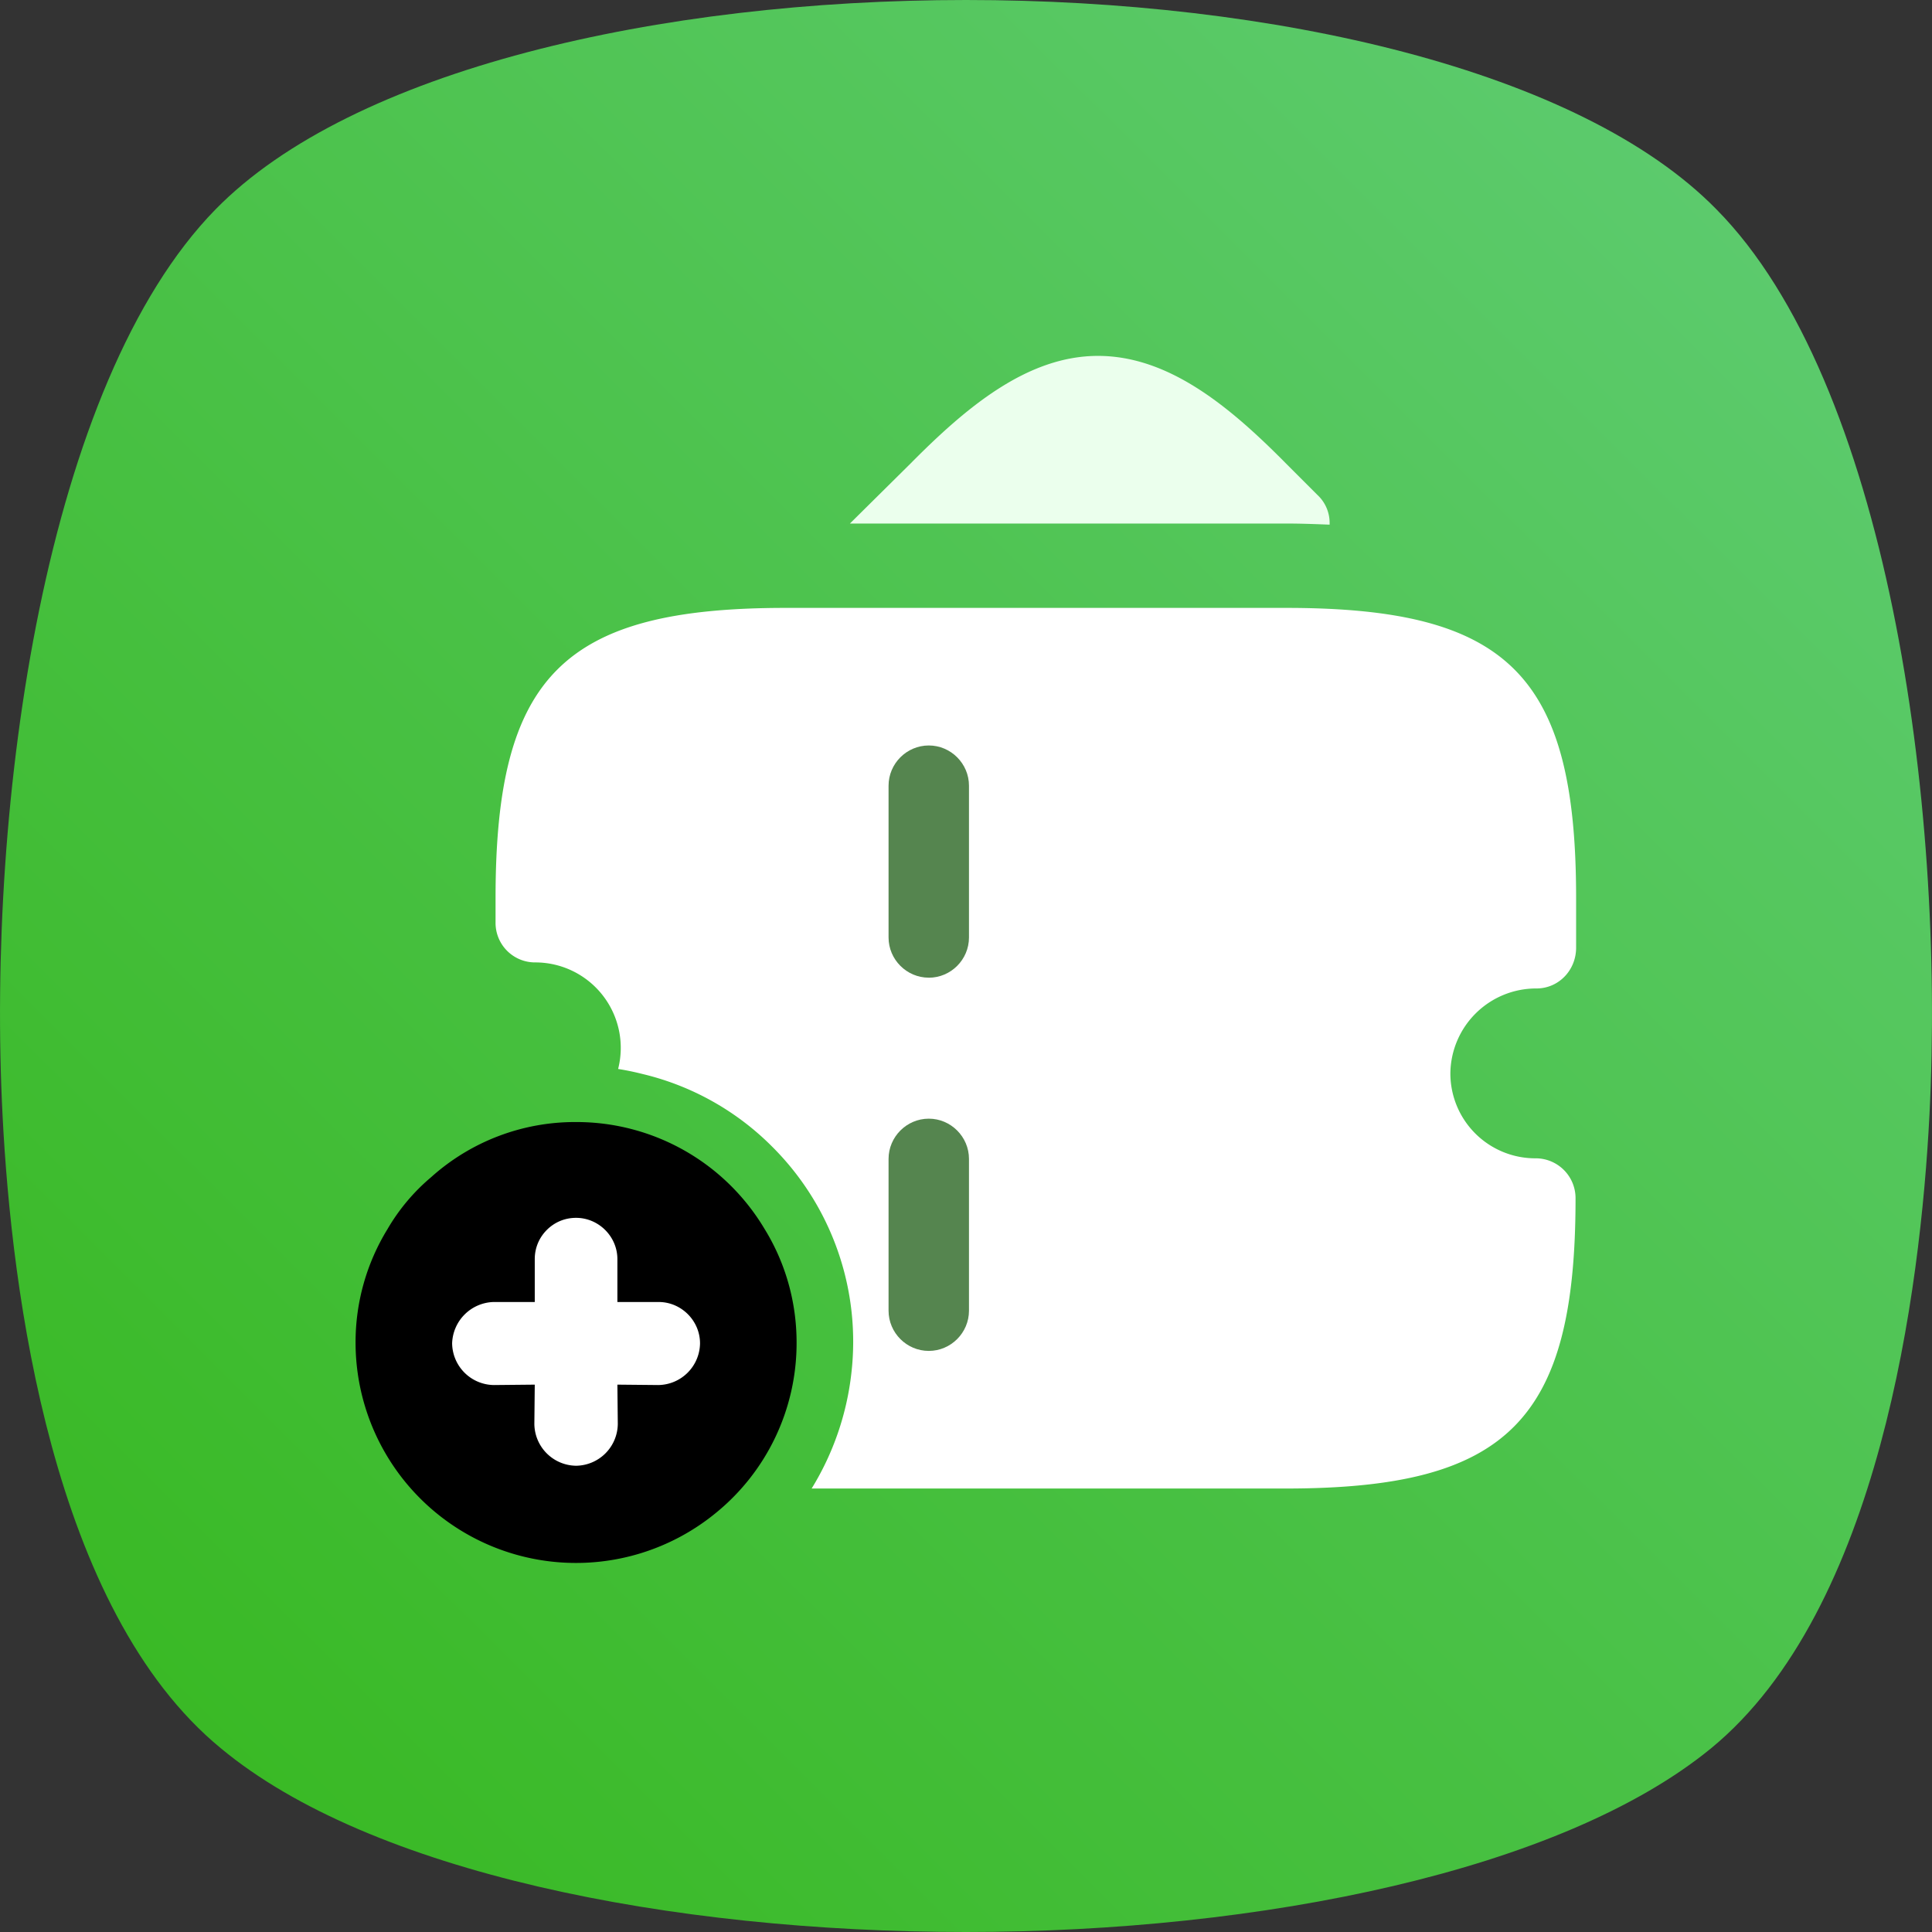 <svg width="48" height="48" fill="none" xmlns="http://www.w3.org/2000/svg"><rect width="100%" height="100%" fill="#333333" stroke="none"/><g clip-path="url(#prefix__clip0_1299_113554)"><path d="M5.355 5.202C1.135 9.513-.338 19.893.064 27.719c.223 4.38 1.228 12.273 5.425 15.718C9.196 46.517 16.654 48 24 48s14.804-1.529 18.51-4.563c4.198-3.445 5.203-11.407 5.426-15.718.402-7.826-1.071-18.251-5.291-22.517-6.788-6.936-30.502-6.936-37.29 0z" fill="url(#prefix__paint0_linear_1299_113554)"/><path d="M33.034 13.035c-.352-.014-.703-.028-1.083-.028H21.116l1.506-1.491c1.379-1.393 2.898-2.674 4.657-2.674 1.773 0 3.293 1.28 4.672 2.674l.788.788a.946.946 0 01.295.703v.028z" fill="#EBFFED"/><path fill-rule="evenodd" clip-rule="evenodd" d="M39.158 22.307v1.238c0 .563-.436 1.013-.985 1.013a2.132 2.132 0 00-2.139 2.11 2.11 2.11 0 002.125 2.11.99.99 0 01.985 1c0 5.516-1.689 7.204-7.204 7.204H20.165a6.947 6.947 0 00.988-2.873 6.836 6.836 0 00-1.972-5.624 6.75 6.75 0 00-3.214-1.801 6.838 6.838 0 00-.61-.126 2.123 2.123 0 00-2.06-2.647.982.982 0 01-.985-1v-.604c0-5.516 1.688-7.204 7.204-7.204h12.438c5.515 0 7.204 1.674 7.204 7.204z" fill="#fff"/><path fill-rule="evenodd" clip-rule="evenodd" d="M23.075 33.563c-.549 0-.999-.45-.999-1v-3.77c0-.549.45-1 1-1 .548 0 .998.451.998 1v3.77c0 .55-.45 1-.999 1zM23.075 24.29c-.549 0-.999-.45-.999-.999v-3.77c0-.55.45-1 1-1 .548 0 .998.45.998 1v3.77c0 .55-.45 1-.999 1z" fill="#55854F"/><path fill-rule="evenodd" clip-rule="evenodd" d="M17.736 37.628a5.438 5.438 0 002.055-4.273c0-1.027-.288-2-.795-2.821a5.437 5.437 0 00-4.683-2.657 5.348 5.348 0 00-3.602 1.37 4.923 4.923 0 00-1.082 1.287 5.37 5.37 0 00-.795 2.821 5.477 5.477 0 008.902 4.273z" fill="#000"/><path fill-rule="evenodd" clip-rule="evenodd" d="M17.392 33.375a1.05 1.05 0 01-1.036 1.036l-1.017-.01.01.978a1.05 1.05 0 01-1.037 1.037 1.05 1.05 0 01-1.036-1.037l.01-.978-1.017.01a1.05 1.05 0 01-1.036-1.036 1.061 1.061 0 011.026-1.027h1.027v-1.065c0-.29.116-.542.3-.726.184-.184.436-.3.726-.3.562 0 1.027.464 1.027 1.026v1.065h1.027c.561 0 1.026.465 1.026 1.027z" fill="#fff"/></g><defs><linearGradient id="prefix__paint0_linear_1299_113554" x1="40.108" y1="0" x2=".264" y2="39.915" gradientUnits="userSpaceOnUse"><stop stop-color="#5DCB6F"/><stop offset="1" stop-color="#39B924"/></linearGradient><clipPath id="prefix__clip0_1299_113554"><rect width="48" height="48" rx="12.632" fill="#fff"/></clipPath></defs></svg>
